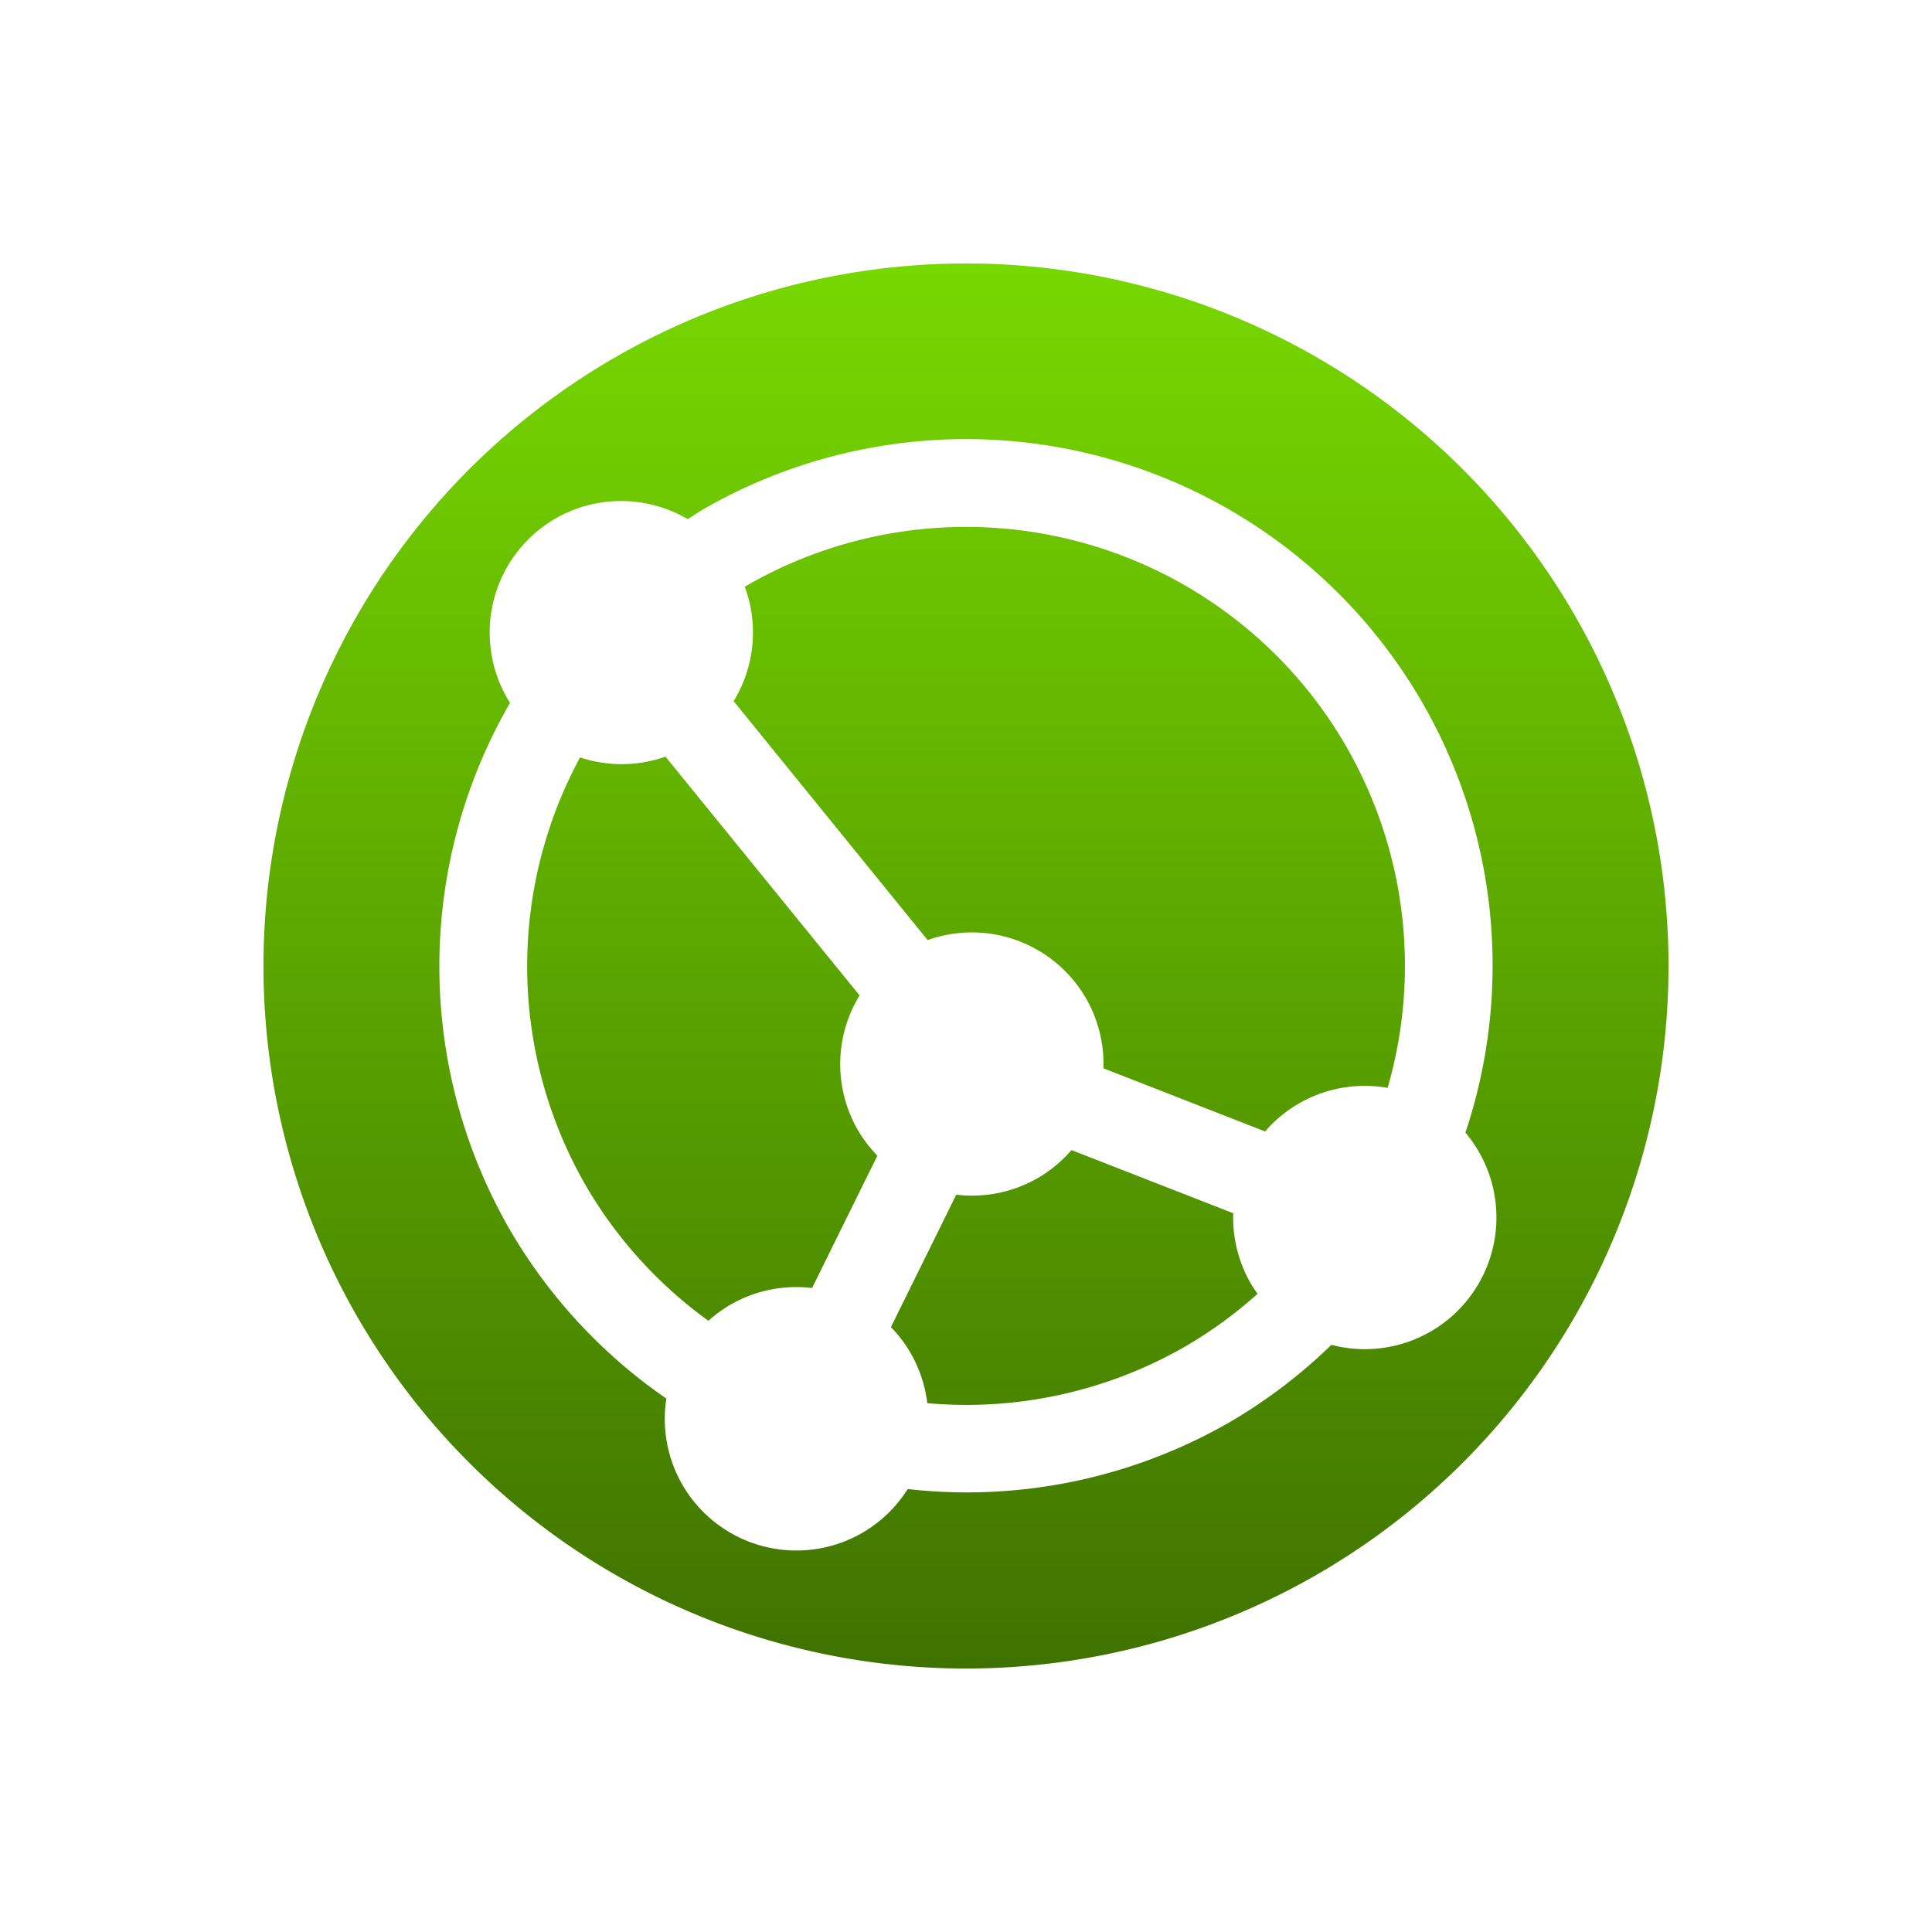 <svg xmlns="http://www.w3.org/2000/svg" width="22" height="22" version="1.1">
 <defs>
  <style id="current-color-scheme" type="text/css">
   .ColorScheme-Text { color: #939597; } .ColorScheme-Highlight { color: #1AD6AB; }
  </style>
  <linearGradient id="arrongin" x1="0%" x2="0%" y1="0%" y2="100%">
   <stop offset="0%" style="stop-color:#dd9b44"/>
   <stop offset="100%" style="stop-color:#ad6c16"/>
  </linearGradient>
  <linearGradient id="aurora" x1="0%" x2="0%" y1="0%" y2="100%">
   <stop offset="0%" style="stop-color:#09D4DF"/>
   <stop offset="100%" style="stop-color:#9269F4"/>
  </linearGradient>
  <linearGradient id="cyberneon" x1="0%" x2="0%" y1="0%" y2="100%">
   <stop offset="0" style="stop-color:#0abdc6"/>
   <stop offset="1" style="stop-color:#ea00d9"/>
  </linearGradient>
  <linearGradient id="fitdance" x1="0%" x2="0%" y1="0%" y2="100%">
   <stop offset="0%" style="stop-color:#1AD6AB"/>
   <stop offset="100%" style="stop-color:#329DB6"/>
  </linearGradient>
  <linearGradient id="oomox" x1="0%" x2="0%" y1="0%" y2="100%">
   <stop offset="0%" style="stop-color:#77d800"/>
   <stop offset="100%" style="stop-color:#3f7200"/>
  </linearGradient>
  <linearGradient id="rainblue" x1="0%" x2="0%" y1="0%" y2="100%">
   <stop offset="0%" style="stop-color:#00F260"/>
   <stop offset="100%" style="stop-color:#0575E6"/>
  </linearGradient>
  <linearGradient id="sunrise" x1="0%" x2="0%" y1="0%" y2="100%">
   <stop offset="0%" style="stop-color:#FF8501"/>
   <stop offset="100%" style="stop-color:#FFCB01"/>
  </linearGradient>
  <linearGradient id="telinkrin" x1="0%" x2="0%" y1="0%" y2="100%">
   <stop offset="0%" style="stop-color:#b2ced6"/>
   <stop offset="100%" style="stop-color:#6da5b7"/>
  </linearGradient>
  <linearGradient id="60spsycho" x1="0%" x2="0%" y1="0%" y2="100%">
   <stop offset="0%" style="stop-color:#df5940"/>
   <stop offset="25%" style="stop-color:#d8d15f"/>
   <stop offset="50%" style="stop-color:#e9882a"/>
   <stop offset="100%" style="stop-color:#279362"/>
  </linearGradient>
  <linearGradient id="90ssummer" x1="0%" x2="0%" y1="0%" y2="100%">
   <stop offset="0%" style="stop-color:#f618c7"/>
   <stop offset="20%" style="stop-color:#94ffab"/>
   <stop offset="50%" style="stop-color:#fbfd54"/>
   <stop offset="100%" style="stop-color:#0f83ae"/>
  </linearGradient>
 </defs>
 <path fill="url(#oomox)" class="ColorScheme-Text" d="m17.928 7a8 8 0 0 0 -10.928 -2.928 8 8 0 0 0 -2.928 10.928 8 8 0 0 0 10.928 2.928 8 8 0 0 0 2.928 -10.928zm-1.732 1a6 6 0 0 1 0.491 4.897 1.5 1.5 0 0 1 0.152 0.217 1.5 1.5 0 0 1 -0.549 2.049 1.5 1.5 0 0 1 -1.129 0.151 6 6 0 0 1 -1.161 0.882 6 6 0 0 1 -3.664 0.76 1.5 1.5 0 0 1 -0.517 0.499 1.5 1.5 0 0 1 -2.049 -0.549 1.5 1.5 0 0 1 -0.182 -0.98 6 6 0 0 1 -1.784 -1.926 6 6 0 0 1 0.004 -5.997 1.5 1.5 0 0 1 -0.031 -0.05 1.5 1.5 0 0 1 0.549 -2.049 1.5 1.5 0 0 1 1.506 0.008 6 6 0 0 1 0.168 -0.108 6 6 0 0 1 8.196 2.196zm-0.866 0.5a5 5 0 0 0 -6.83 -1.83 5 5 0 0 0 -0.019 0.011 1.5 1.5 0 0 1 -0.127 1.303l2.209 2.721a1.5 1.5 0 0 1 1.803 0.662 1.5 1.5 0 0 1 0.199 0.798l1.841 0.719a1.5 1.5 0 0 1 0.384 -0.318 1.5 1.5 0 0 1 1.011 -0.178 5 5 0 0 0 -0.471 -3.887zm-1.288 5.315-1.841-0.719a1.5 1.5 0 0 1 -0.384 0.319 1.5 1.5 0 0 1 -0.928 0.189l-0.744 1.508a1.5 1.5 0 0 1 0.224 0.295 1.5 1.5 0 0 1 0.19 0.571 5 5 0 0 0 2.942 -0.648 5 5 0 0 0 0.819 -0.597 1.5 1.5 0 0 1 -0.078 -0.119 1.5 1.5 0 0 1 -0.199 -0.799zm-4.253-2.479-2.211-2.72a1.5 1.5 0 0 1 -0.973 0.009 5 5 0 0 0 0.065 4.874 5 5 0 0 0 1.397 1.541 1.5 1.5 0 0 1 0.252 -0.184 1.5 1.5 0 0 1 0.928 -0.189l0.744-1.507a1.5 1.5 0 0 1 -0.224 -0.295 1.5 1.5 0 0 1 0.021 -1.53z"/>
</svg>
